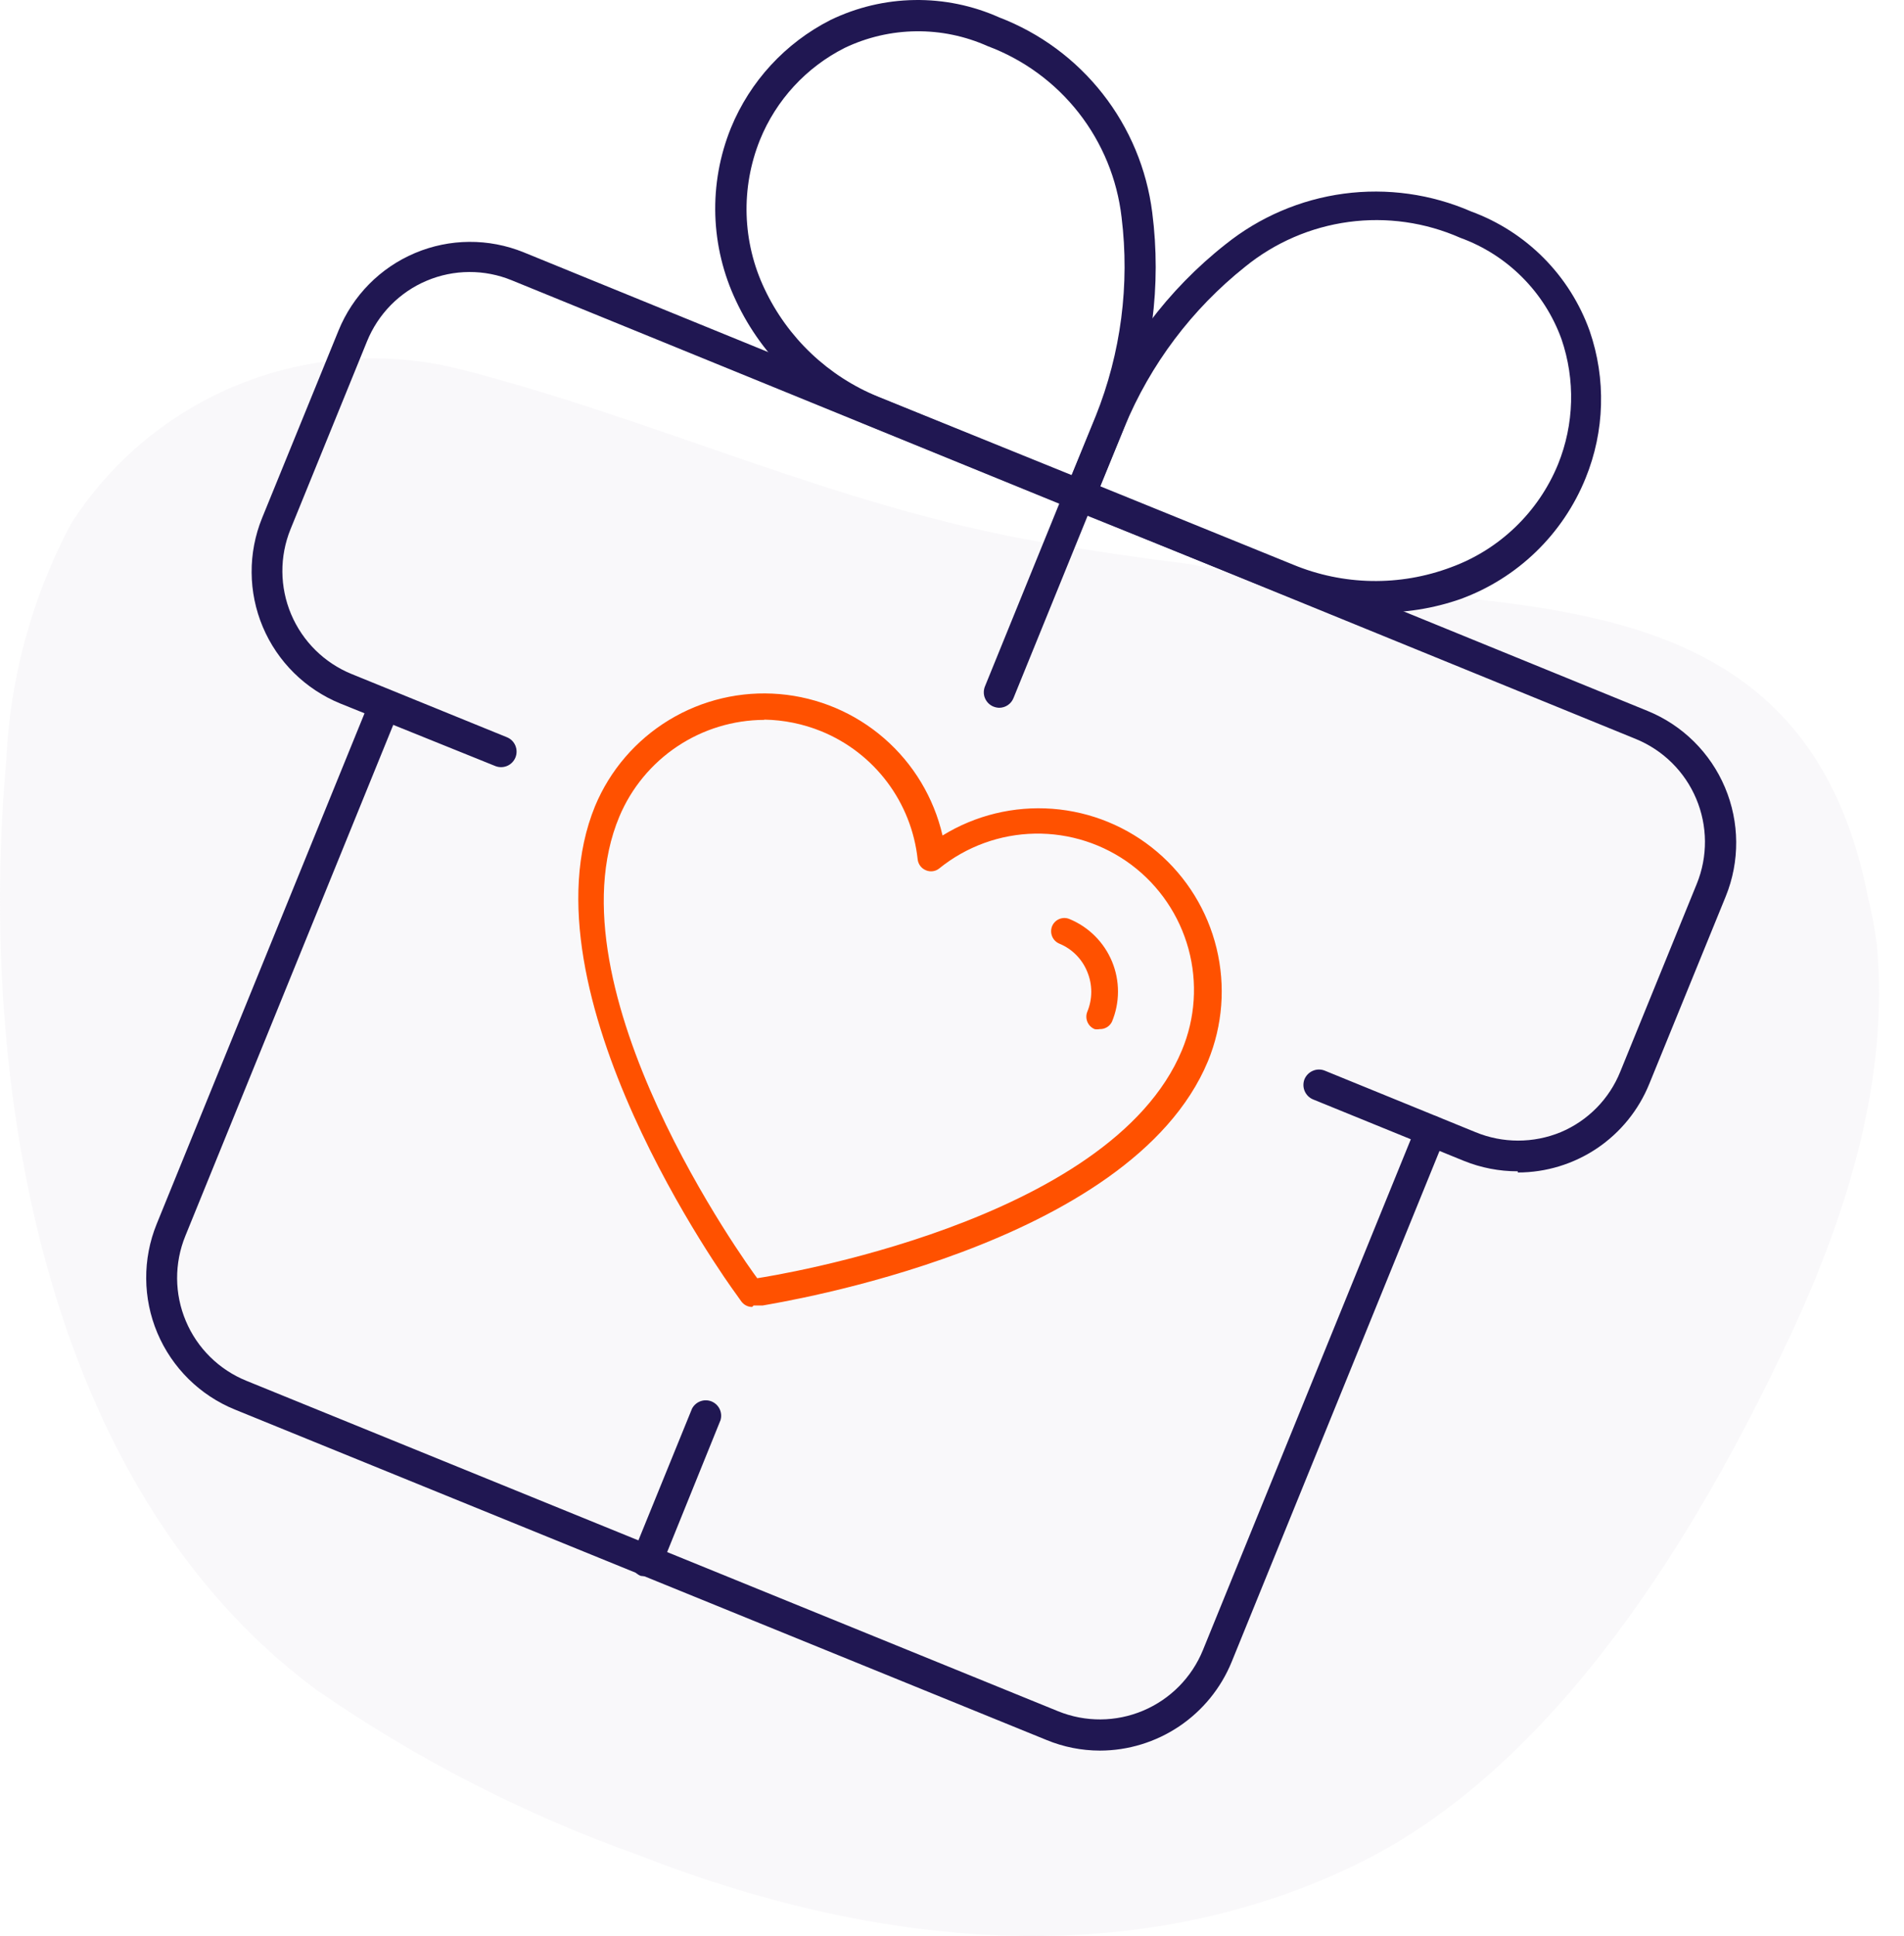 <svg width="61" height="62" viewBox="0 0 61 62" fill="none" xmlns="http://www.w3.org/2000/svg">
<g opacity="0.5">
<path opacity="0.5" d="M60.13 30.259C60.532 34.526 59.186 38.871 57.346 42.798C54.401 49.091 49.863 56.613 43.431 59.721C36.103 63.261 27.823 62.303 20.44 59.404C16.775 58.099 13.299 56.313 10.104 54.093C1.33 47.568 -0.718 34.557 0.202 24.33C0.324 21.69 1.032 19.11 2.273 16.777C3.56 14.763 5.444 13.2 7.661 12.308C9.878 11.415 12.319 11.237 14.642 11.798C20.997 13.406 26.811 16.236 33.382 17.364C34.982 17.643 36.582 17.875 38.19 18.076C46.593 19.993 57.594 17.372 59.836 28.69C59.965 29.207 60.063 29.731 60.13 30.259Z" fill="#E8E4ED"/>
</g>
<path d="M35.237 56.063C34.651 56.062 34.07 55.947 33.528 55.723L7.522 45.14C6.404 44.684 5.512 43.802 5.042 42.689C4.573 41.576 4.564 40.322 5.018 39.203L11.867 22.381C11.916 22.259 12.012 22.161 12.133 22.11C12.254 22.058 12.391 22.057 12.513 22.106C12.635 22.155 12.732 22.251 12.784 22.372C12.835 22.493 12.836 22.63 12.787 22.752L5.938 39.581C5.761 40.014 5.672 40.478 5.674 40.945C5.677 41.413 5.772 41.875 5.954 42.306C6.135 42.737 6.4 43.128 6.733 43.456C7.066 43.785 7.46 44.044 7.894 44.22L33.9 54.803C34.774 55.158 35.754 55.151 36.623 54.784C37.493 54.417 38.181 53.721 38.538 52.847L45.387 36.025C45.411 35.965 45.447 35.91 45.492 35.864C45.537 35.817 45.591 35.78 45.651 35.755C45.711 35.73 45.775 35.717 45.84 35.717C45.905 35.717 45.969 35.73 46.029 35.755C46.151 35.803 46.249 35.898 46.301 36.018C46.353 36.138 46.355 36.274 46.307 36.396L39.458 53.226C39.115 54.064 38.53 54.781 37.779 55.286C37.027 55.791 36.142 56.062 35.237 56.063Z" fill="#201752"/>
<path d="M48.626 37.511C48.035 37.512 47.45 37.399 46.902 37.178L42.063 35.207C41.943 35.156 41.849 35.06 41.798 34.94C41.748 34.821 41.746 34.686 41.792 34.565C41.842 34.443 41.938 34.345 42.06 34.293C42.181 34.24 42.318 34.238 42.441 34.287L47.273 36.258C48.147 36.618 49.128 36.618 50.002 36.258C50.433 36.077 50.823 35.812 51.151 35.479C51.479 35.146 51.737 34.751 51.911 34.318L54.362 28.303C54.717 27.429 54.71 26.449 54.343 25.58C53.977 24.71 53.28 24.022 52.406 23.665L16.397 8.977C15.964 8.799 15.5 8.709 15.033 8.711C14.565 8.713 14.102 8.808 13.671 8.99C13.24 9.171 12.849 9.437 12.521 9.77C12.193 10.104 11.934 10.499 11.758 10.932L9.308 16.947C8.953 17.822 8.96 18.801 9.327 19.671C9.694 20.54 10.39 21.229 11.264 21.585L16.242 23.611C16.303 23.636 16.358 23.672 16.404 23.718C16.45 23.764 16.487 23.819 16.512 23.879C16.537 23.94 16.55 24.004 16.55 24.07C16.55 24.135 16.538 24.2 16.513 24.26C16.488 24.321 16.451 24.375 16.405 24.422C16.359 24.468 16.305 24.505 16.244 24.53C16.184 24.555 16.119 24.568 16.054 24.568C15.989 24.568 15.924 24.556 15.864 24.531L10.9 22.529C9.782 22.072 8.89 21.191 8.42 20.078C7.951 18.965 7.942 17.711 8.396 16.591L10.846 10.585C11.301 9.467 12.181 8.575 13.293 8.105C14.404 7.635 15.657 7.626 16.776 8.08L52.785 22.768C53.904 23.224 54.796 24.106 55.265 25.219C55.735 26.332 55.744 27.586 55.29 28.705L52.839 34.712C52.499 35.55 51.916 36.269 51.166 36.774C50.415 37.279 49.531 37.549 48.626 37.549V37.511Z" fill="#201752"/>
<path d="M44.065 19.614C43.023 19.612 41.991 19.407 41.027 19.011L34.41 16.344C34.349 16.319 34.294 16.283 34.247 16.237C34.201 16.191 34.164 16.136 34.139 16.076C34.114 16.015 34.1 15.95 34.101 15.885C34.101 15.819 34.114 15.755 34.139 15.694L35.097 13.375C35.98 11.194 37.416 9.28 39.264 7.824C40.356 6.949 41.666 6.388 43.053 6.202C44.44 6.017 45.851 6.214 47.134 6.773C48.009 7.094 48.802 7.603 49.458 8.264C50.114 8.925 50.616 9.723 50.93 10.6C51.459 12.136 51.412 13.812 50.798 15.316C50.439 16.203 49.897 17.005 49.209 17.671C48.521 18.337 47.701 18.851 46.802 19.181C45.923 19.489 44.996 19.635 44.065 19.614ZM35.244 15.571L41.429 18.083C43.042 18.751 44.85 18.782 46.485 18.168C47.255 17.887 47.958 17.448 48.549 16.879C49.14 16.311 49.606 15.626 49.917 14.867C50.435 13.586 50.474 12.162 50.025 10.855C49.755 10.111 49.325 9.435 48.765 8.876C48.206 8.316 47.53 7.886 46.786 7.616C45.663 7.12 44.425 6.944 43.208 7.108C41.991 7.272 40.843 7.769 39.891 8.543C38.188 9.899 36.858 11.666 36.025 13.677L35.244 15.571Z" fill="#201752"/>
<path d="M34.596 16.343C34.532 16.342 34.469 16.329 34.41 16.305L27.793 13.615C25.939 12.873 24.436 11.455 23.587 9.649C23.175 8.786 22.947 7.847 22.917 6.891C22.888 5.936 23.058 4.984 23.417 4.098C24.03 2.602 25.161 1.376 26.602 0.643C27.443 0.235 28.364 0.015 29.299 0.001C30.233 -0.014 31.16 0.176 32.014 0.558C33.319 1.058 34.464 1.903 35.327 3.003C36.191 4.103 36.739 5.417 36.915 6.804C37.215 9.139 36.906 11.512 36.018 13.692L35.059 16.05C35.01 16.171 34.916 16.268 34.797 16.32C34.732 16.341 34.663 16.349 34.596 16.343ZM28.148 12.71L34.333 15.215L35.106 13.321C35.913 11.304 36.198 9.115 35.933 6.959C35.792 5.738 35.317 4.581 34.56 3.613C33.803 2.646 32.793 1.907 31.642 1.477C30.921 1.155 30.139 0.992 29.348 1.002C28.558 1.011 27.779 1.192 27.066 1.532C25.831 2.154 24.864 3.203 24.345 4.485C24.04 5.246 23.895 6.062 23.92 6.881C23.946 7.701 24.14 8.506 24.492 9.247C25.231 10.82 26.537 12.057 28.148 12.71Z" fill="#201752"/>
<path d="M20.711 50.467C20.65 50.478 20.587 50.478 20.526 50.467C20.465 50.442 20.41 50.406 20.363 50.36C20.317 50.314 20.28 50.259 20.255 50.198C20.23 50.138 20.217 50.073 20.217 50.008C20.217 49.942 20.23 49.878 20.255 49.817L22.172 45.109C22.23 45.001 22.325 44.917 22.441 44.875C22.556 44.833 22.683 44.835 22.797 44.881C22.91 44.928 23.003 45.014 23.056 45.125C23.109 45.236 23.119 45.362 23.084 45.48L21.191 50.157C21.152 50.252 21.086 50.333 21 50.388C20.914 50.443 20.813 50.471 20.711 50.467Z" fill="#201752"/>
<path d="M32.013 22.667C31.949 22.665 31.887 22.652 31.827 22.628C31.767 22.604 31.712 22.567 31.665 22.521C31.619 22.475 31.582 22.42 31.557 22.36C31.531 22.3 31.518 22.235 31.519 22.169C31.519 22.104 31.532 22.039 31.557 21.979L34.123 15.671C34.145 15.607 34.18 15.548 34.226 15.499C34.272 15.449 34.327 15.409 34.388 15.381C34.45 15.354 34.517 15.339 34.584 15.338C34.651 15.337 34.718 15.35 34.781 15.376C34.843 15.402 34.899 15.44 34.946 15.488C34.993 15.537 35.03 15.594 35.054 15.658C35.078 15.721 35.088 15.788 35.085 15.855C35.082 15.923 35.065 15.989 35.036 16.049L32.469 22.358C32.432 22.449 32.369 22.527 32.288 22.582C32.207 22.637 32.111 22.666 32.013 22.667Z" fill="#201752"/>
<path d="M24.097 41.855C24.029 41.855 23.962 41.839 23.902 41.808C23.841 41.777 23.789 41.732 23.749 41.677L23.579 41.437C23.285 41.043 16.622 31.774 19.065 25.814C19.543 24.667 20.373 23.703 21.435 23.058C22.497 22.414 23.737 22.123 24.974 22.228C26.212 22.333 27.385 22.828 28.323 23.642C29.262 24.456 29.918 25.546 30.197 26.757C31.252 26.107 32.485 25.808 33.721 25.902C34.956 25.996 36.13 26.479 37.074 27.282C38.018 28.084 38.684 29.165 38.976 30.369C39.268 31.573 39.172 32.839 38.7 33.985C36.219 39.945 24.917 41.716 24.437 41.808H24.144L24.097 41.855ZM24.484 23.054C23.493 23.058 22.524 23.353 21.7 23.903C20.875 24.453 20.23 25.233 19.845 26.146C17.526 31.666 23.981 40.564 24.26 40.935C24.723 40.865 35.569 39.157 37.865 33.637C38.295 32.608 38.37 31.466 38.077 30.39C37.784 29.315 37.141 28.367 36.25 27.698C35.358 27.029 34.269 26.677 33.154 26.697C32.04 26.717 30.963 27.108 30.096 27.808C30.037 27.858 29.965 27.889 29.889 27.9C29.812 27.911 29.734 27.901 29.663 27.87C29.592 27.841 29.53 27.794 29.484 27.732C29.438 27.671 29.409 27.599 29.4 27.522C29.304 26.622 28.965 25.766 28.421 25.043C27.876 24.32 27.146 23.758 26.308 23.417C25.728 23.182 25.11 23.056 24.484 23.046V23.054Z" fill="#FF5100"/>
<path d="M35.229 32.957C35.175 32.968 35.12 32.968 35.067 32.957C34.963 32.913 34.881 32.83 34.838 32.726C34.794 32.622 34.793 32.505 34.835 32.401C34.919 32.198 34.962 31.982 34.962 31.763C34.962 31.544 34.919 31.327 34.835 31.125C34.754 30.922 34.632 30.737 34.478 30.581C34.324 30.426 34.14 30.303 33.938 30.22C33.834 30.176 33.752 30.093 33.709 29.989C33.666 29.885 33.665 29.768 33.706 29.664C33.727 29.612 33.758 29.565 33.798 29.525C33.837 29.485 33.884 29.454 33.936 29.432C33.988 29.411 34.043 29.399 34.099 29.399C34.155 29.399 34.211 29.41 34.263 29.432C34.569 29.558 34.847 29.743 35.081 29.977C35.316 30.212 35.501 30.49 35.628 30.796C35.754 31.102 35.819 31.43 35.818 31.761C35.817 32.092 35.751 32.42 35.623 32.725C35.586 32.797 35.53 32.858 35.46 32.899C35.39 32.94 35.31 32.96 35.229 32.957Z" fill="#FF5100"/>
</svg>
